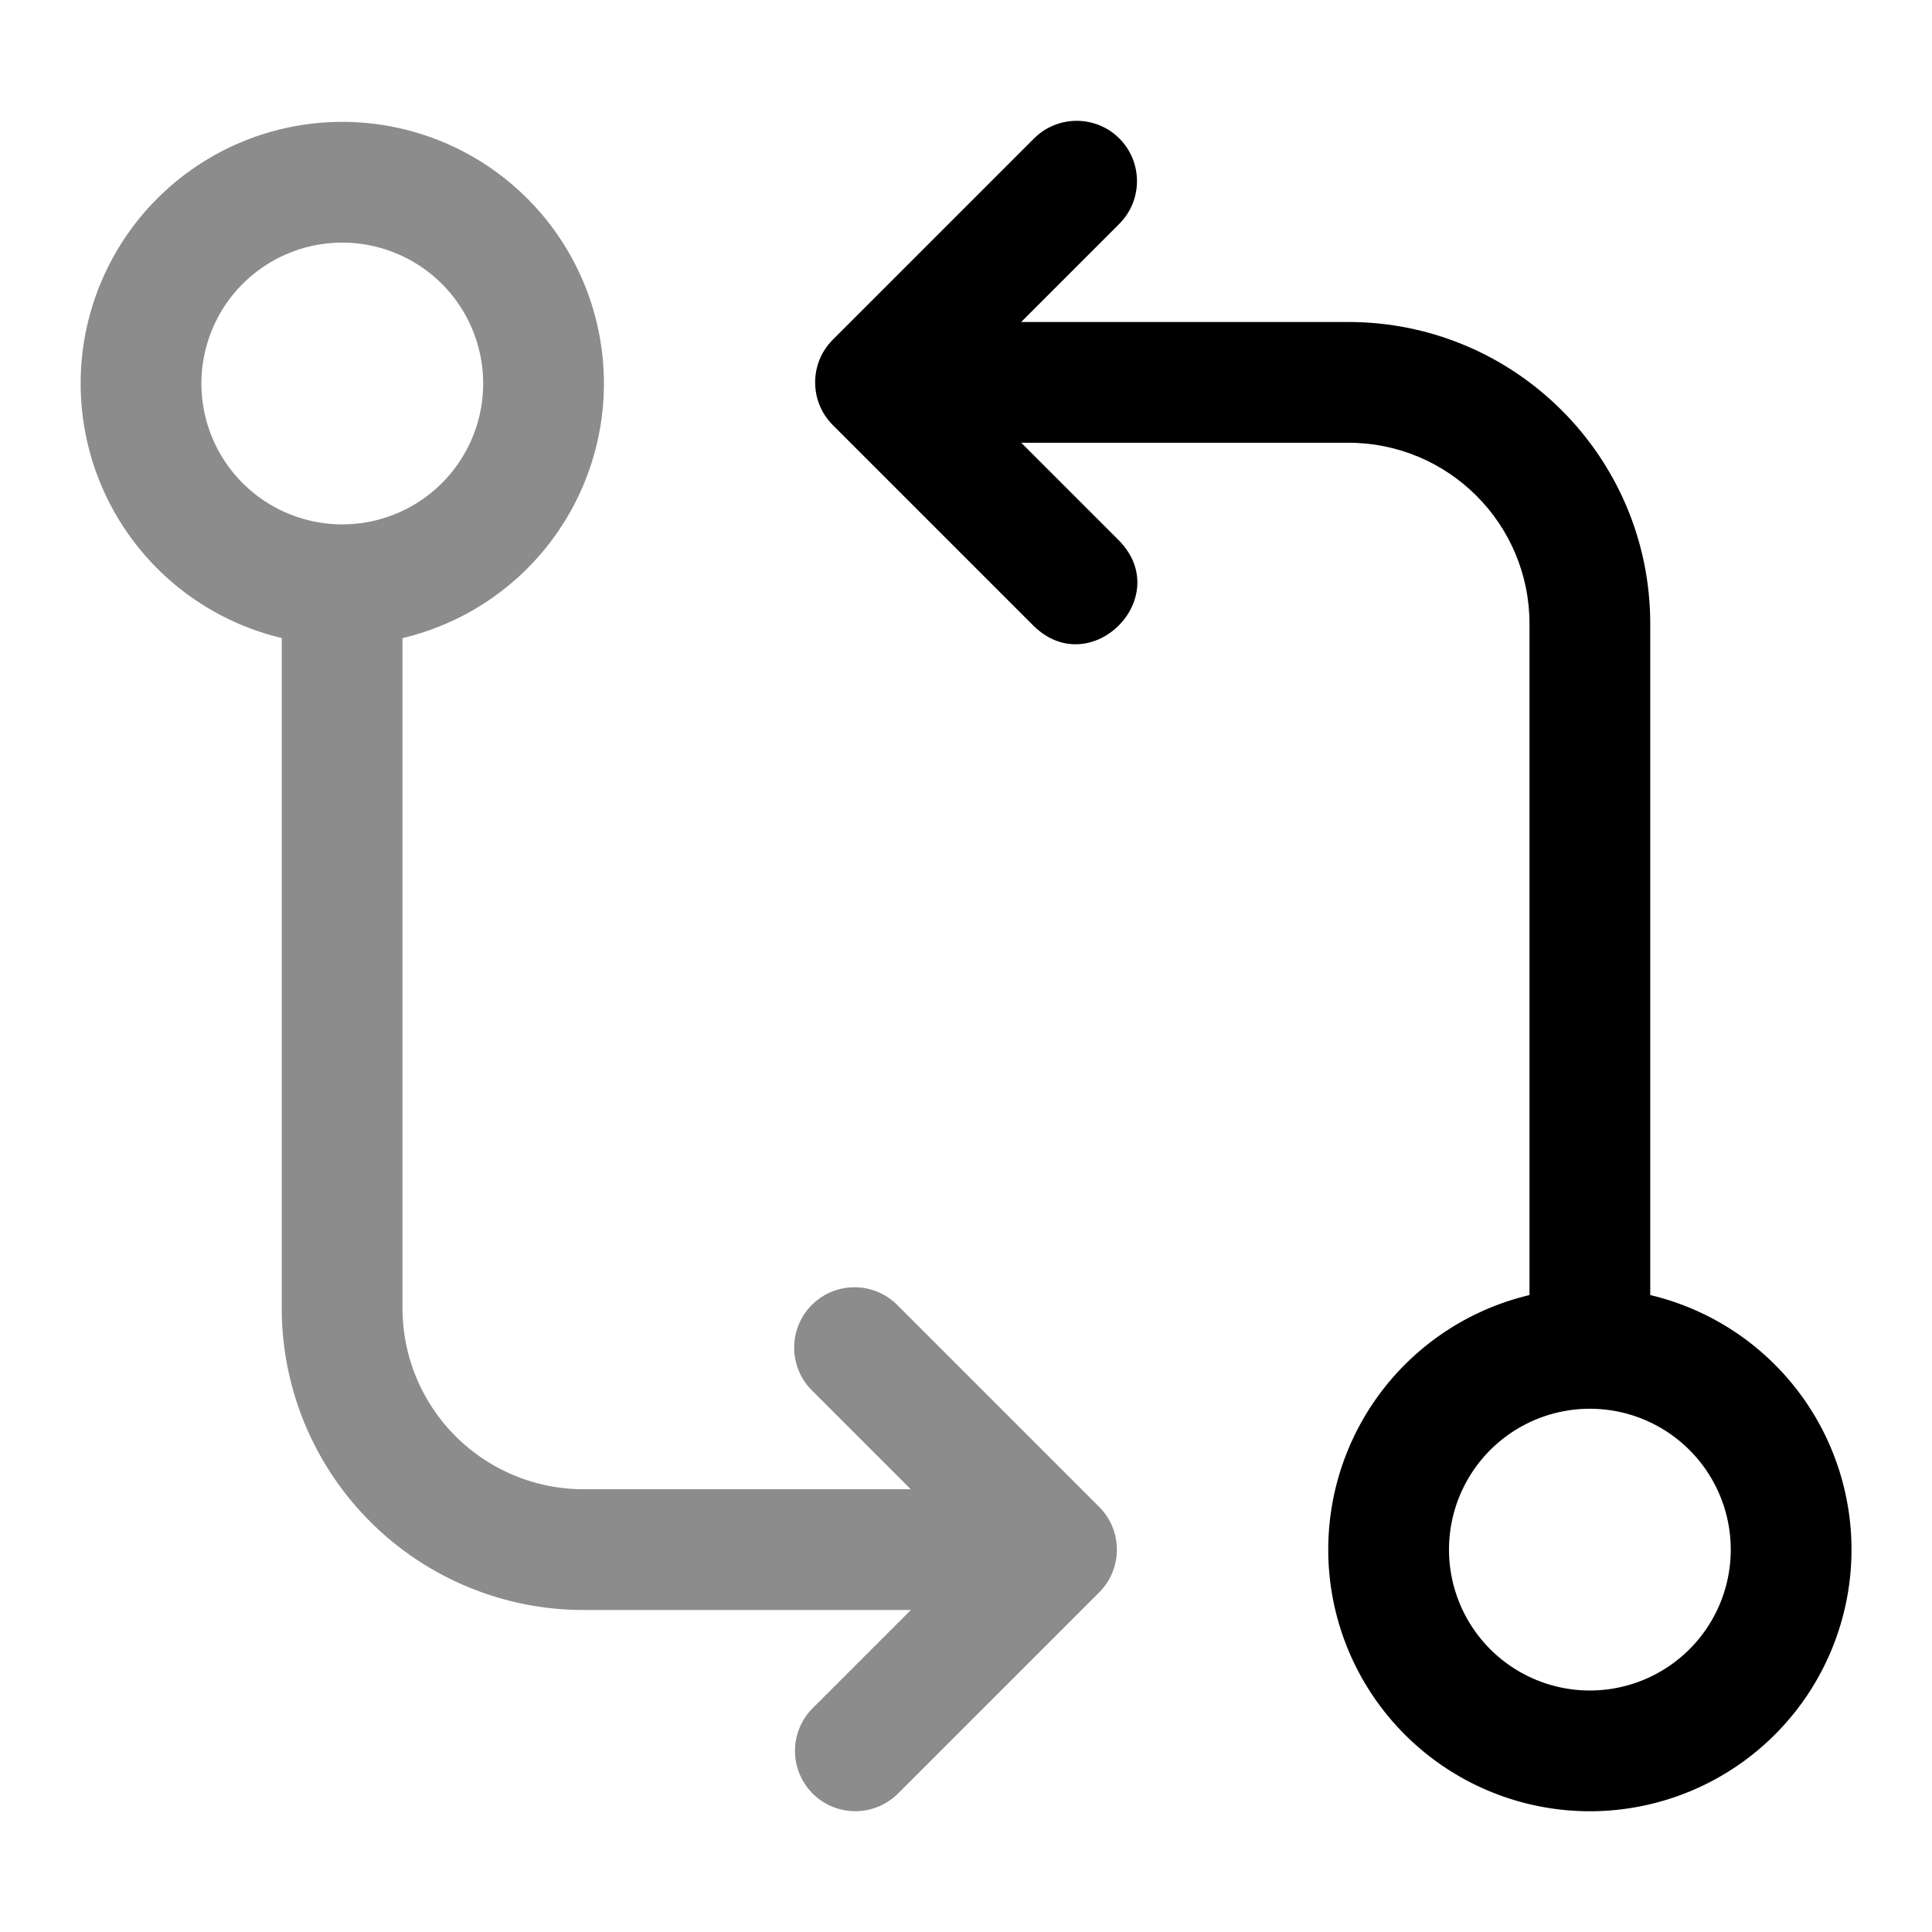 <?xml version="1.0" encoding="iso-8859-1"?>
<svg xmlns="http://www.w3.org/2000/svg" viewBox="0 0 24 24" width="24" height="24">
  <g>
    <path
       fill-rule="evenodd"
       d="M19.75 17.5a1.75 1.75 0 100 3.5 1.75 1.75 0 000-3.5zm-3.25 1.75a3.25 3.25 0 116.5 0 3.25 3.25 0 01-6.5 0z"
       />
    <path
       fill-rule="evenodd"
       d="m 13.905,1.72 c 0.292,0.293 0.292,0.767 0,1.06 L 12.685,4 h 4.065 c 2.071,0 3.75,1.679 3.75,3.75 v 8.75 c 0,1 -1.5,1 -1.5,0 V 7.75 C 19,6.507 17.993,5.5 16.75,5.5 h -4.064 l 1.22,1.22 c 0.682,0.707 -0.354,1.743 -1.061,1.06 l -2.5,-2.5 c -0.292,-0.293 -0.292,-0.767 0,-1.06 l 2.5,-2.5 c 0.293,-0.292 0.767,-0.292 1.06,0 z"
       />
  </g>
  <g opacity="0.45">
    <path
       fill-rule="evenodd"
       d="m 4.252,3.014 a 1.75,1.75 0 1 0 0,3.5 1.75,1.75 0 0 0 0,-3.5 z m -3.25,1.75 a 3.25,3.25 0 1 1 6.5,0 3.25,3.25 0 0 1 -6.5,0 z"
       />
    <path
       fill-rule="evenodd"
       d="m 10.095,22.28 a 0.75,0.75 0 0 1 0,-1.06 L 11.315,20 H 7.25 A 3.75,3.75 0 0 1 3.5,16.25 V 7.5 a 0.75,0.75 0 0 1 1.5,0 v 8.75 a 2.25,2.25 0 0 0 2.25,2.25 h 4.064 l -1.22,-1.22 a 0.75,0.75 0 1 1 1.061,-1.06 l 2.5,2.5 a 0.75,0.75 0 0 1 0,1.06 l -2.5,2.5 a 0.75,0.75 0 0 1 -1.06,0 z"
       />
  </g>
</svg>

